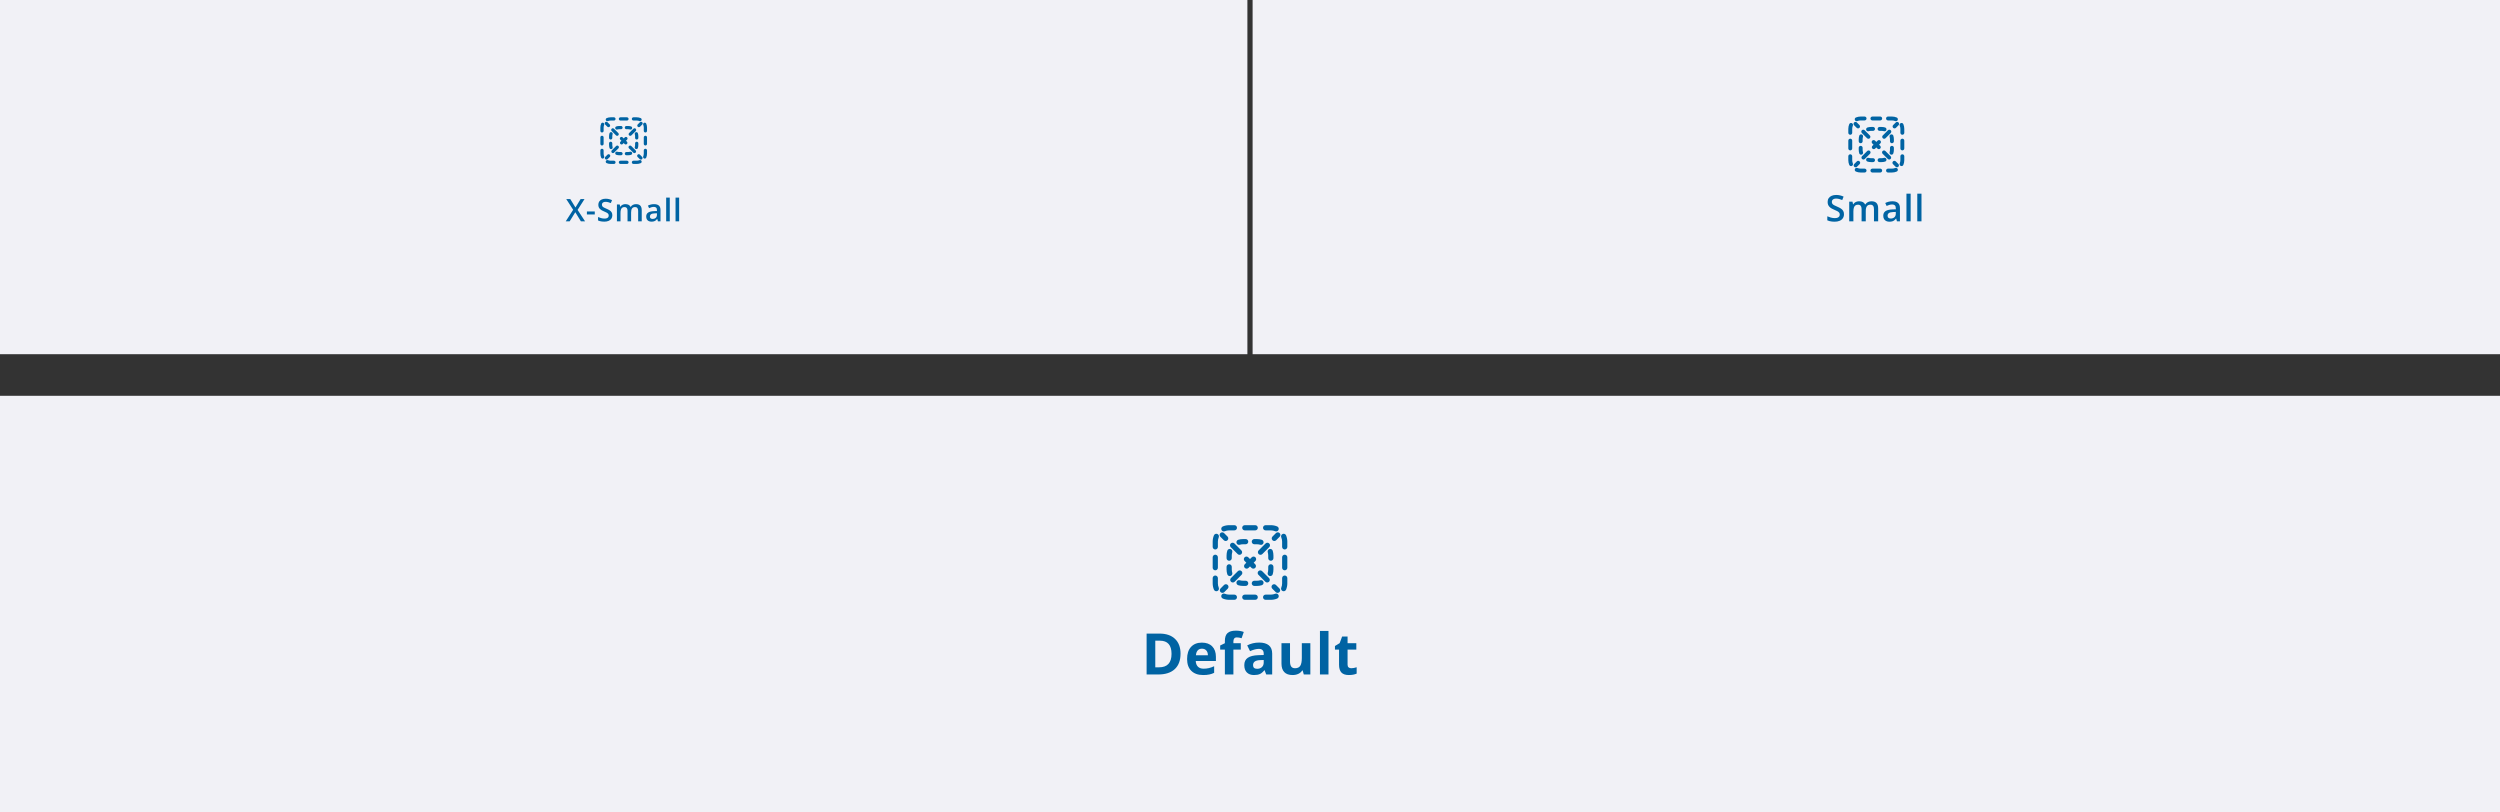 <svg width="960" height="312" viewBox="0 0 960 312" fill="none" xmlns="http://www.w3.org/2000/svg"><rect x="0" y="0" width="960" height="312" fill="#333333" stroke="none"/><g clip-path="url(#clip0_259_59990)"><g clip-path="url(#clip1_259_59990)"><rect width="479" height="136" fill="#F1F1F6"/><path d="M234.5 46.292C234.132 46.292 233.782 46.365 233.464 46.497C233.145 46.629 232.779 46.478 232.647 46.159C232.515 45.84 232.666 45.474 232.985 45.342C233.453 45.148 233.965 45.042 234.5 45.042H235.75C236.096 45.042 236.375 45.321 236.375 45.667C236.375 46.012 236.096 46.292 235.75 46.292H234.5Z" fill="#0063A3"/><path d="M237.625 45.667C237.625 45.321 237.905 45.042 238.25 45.042H240.75C241.096 45.042 241.375 45.321 241.375 45.667C241.375 46.012 241.096 46.292 240.75 46.292H238.25C237.905 46.292 237.625 46.012 237.625 45.667Z" fill="#0063A3"/><path d="M242.625 45.667C242.625 45.321 242.905 45.042 243.25 45.042H244.5C245.036 45.042 245.548 45.148 246.016 45.342C246.335 45.474 246.486 45.84 246.354 46.159C246.221 46.478 245.856 46.629 245.537 46.497C245.218 46.365 244.869 46.292 244.5 46.292H243.25C242.905 46.292 242.625 46.012 242.625 45.667Z" fill="#0063A3"/><path d="M231.659 47.147C231.978 47.279 232.129 47.645 231.997 47.963C231.865 48.282 231.792 48.632 231.792 49V50.25C231.792 50.595 231.512 50.875 231.167 50.875C230.822 50.875 230.542 50.595 230.542 50.25V49C230.542 48.464 230.649 47.952 230.843 47.485C230.975 47.166 231.34 47.014 231.659 47.147Z" fill="#0063A3"/><path d="M247.341 47.147C247.66 47.014 248.026 47.166 248.158 47.485C248.352 47.952 248.459 48.464 248.459 49V50.25C248.459 50.595 248.179 50.875 247.834 50.875C247.488 50.875 247.209 50.595 247.209 50.25V49C247.209 48.632 247.135 48.282 247.003 47.963C246.871 47.645 247.022 47.279 247.341 47.147Z" fill="#0063A3"/><path d="M231.167 52.125C231.512 52.125 231.792 52.405 231.792 52.75V55.25C231.792 55.595 231.512 55.875 231.167 55.875C230.822 55.875 230.542 55.595 230.542 55.25V52.75C230.542 52.405 230.822 52.125 231.167 52.125Z" fill="#0063A3"/><path d="M247.834 52.125C248.179 52.125 248.459 52.405 248.459 52.75V55.25C248.459 55.595 248.179 55.875 247.834 55.875C247.488 55.875 247.209 55.595 247.209 55.25V52.75C247.209 52.405 247.488 52.125 247.834 52.125Z" fill="#0063A3"/><path d="M231.167 57.125C231.512 57.125 231.792 57.405 231.792 57.75V59C231.792 59.368 231.865 59.718 231.997 60.036C232.129 60.355 231.978 60.721 231.659 60.853C231.34 60.986 230.975 60.834 230.843 60.515C230.649 60.048 230.542 59.535 230.542 59V57.75C230.542 57.405 230.822 57.125 231.167 57.125Z" fill="#0063A3"/><path d="M247.834 57.125C248.179 57.125 248.459 57.405 248.459 57.75V59C248.459 59.535 248.352 60.048 248.158 60.515C248.026 60.834 247.66 60.986 247.341 60.853C247.022 60.721 246.871 60.355 247.003 60.036C247.135 59.718 247.209 59.368 247.209 59V57.75C247.209 57.405 247.488 57.125 247.834 57.125Z" fill="#0063A3"/><path d="M232.647 61.841C232.779 61.522 233.145 61.371 233.464 61.503C233.782 61.635 234.132 61.708 234.5 61.708H235.75C236.096 61.708 236.375 61.988 236.375 62.333C236.375 62.678 236.096 62.958 235.75 62.958H234.5C233.965 62.958 233.453 62.852 232.985 62.658C232.666 62.526 232.515 62.16 232.647 61.841Z" fill="#0063A3"/><path d="M246.354 61.841C246.486 62.16 246.335 62.526 246.016 62.658C245.548 62.852 245.036 62.958 244.5 62.958H243.25C242.905 62.958 242.625 62.678 242.625 62.333C242.625 61.988 242.905 61.708 243.25 61.708H244.5C244.869 61.708 245.218 61.635 245.537 61.503C245.856 61.371 246.221 61.522 246.354 61.841Z" fill="#0063A3"/><path d="M237.625 62.333C237.625 61.988 237.905 61.708 238.25 61.708H240.75C241.096 61.708 241.375 61.988 241.375 62.333C241.375 62.678 241.096 62.958 240.75 62.958H238.25C237.905 62.958 237.625 62.678 237.625 62.333Z" fill="#0063A3"/><path d="M246.609 47.826C246.853 47.582 246.853 47.186 246.609 46.942C246.365 46.698 245.969 46.698 245.725 46.942L244.895 47.772C244.651 48.016 244.651 48.412 244.895 48.656C245.139 48.9 245.535 48.9 245.779 48.656L246.609 47.826Z" fill="#0063A3"/><path d="M244.118 50.316C244.362 50.072 244.362 49.676 244.118 49.432C243.874 49.188 243.479 49.188 243.235 49.432L241.574 51.093C241.33 51.337 241.33 51.733 241.574 51.977C241.818 52.221 242.214 52.221 242.458 51.977L244.118 50.316Z" fill="#0063A3"/><path d="M240.798 53.637C241.042 53.393 241.042 52.997 240.798 52.753C240.554 52.509 240.158 52.509 239.914 52.753L239.5 53.167L239.087 52.753C238.843 52.509 238.447 52.509 238.203 52.753C237.959 52.997 237.959 53.393 238.203 53.637L238.616 54.05L238.253 54.413C238.009 54.657 238.009 55.053 238.253 55.297C238.498 55.541 238.893 55.541 239.137 55.297L239.5 54.934L239.863 55.297C240.107 55.541 240.503 55.541 240.747 55.297C240.991 55.053 240.991 54.657 240.747 54.413L240.384 54.05L240.798 53.637Z" fill="#0063A3"/><path d="M237.477 56.958C237.721 56.714 237.721 56.318 237.477 56.074C237.233 55.83 236.837 55.83 236.593 56.074L234.933 57.734C234.689 57.978 234.689 58.374 234.933 58.618C235.177 58.862 235.573 58.862 235.817 58.618L237.477 56.958Z" fill="#0063A3"/><path d="M234.156 60.278C234.4 60.034 234.4 59.639 234.156 59.395C233.912 59.15 233.517 59.15 233.272 59.395L232.442 60.225C232.198 60.469 232.198 60.864 232.442 61.109C232.686 61.353 233.082 61.353 233.326 61.109L234.156 60.278Z" fill="#0063A3"/><path d="M245.675 61.109C245.919 61.353 246.314 61.353 246.558 61.109C246.802 60.864 246.802 60.469 246.558 60.225L245.728 59.395C245.484 59.15 245.088 59.15 244.844 59.395C244.6 59.639 244.6 60.034 244.844 60.278L245.675 61.109Z" fill="#0063A3"/><path d="M243.184 58.618C243.428 58.862 243.824 58.862 244.068 58.618C244.312 58.374 244.312 57.978 244.068 57.734L242.408 56.074C242.163 55.83 241.768 55.83 241.524 56.074C241.28 56.318 241.28 56.714 241.524 56.958L243.184 58.618Z" fill="#0063A3"/><path d="M236.543 51.977C236.787 52.221 237.182 52.221 237.426 51.977C237.671 51.733 237.671 51.337 237.426 51.093L235.766 49.432C235.522 49.188 235.126 49.188 234.882 49.432C234.638 49.676 234.638 50.072 234.882 50.316L236.543 51.977Z" fill="#0063A3"/><path d="M233.222 48.656C233.466 48.9 233.862 48.9 234.106 48.656C234.35 48.412 234.35 48.016 234.106 47.772L233.276 46.942C233.032 46.698 232.636 46.698 232.392 46.942C232.148 47.186 232.148 47.582 232.392 47.826L233.222 48.656Z" fill="#0063A3"/><path d="M237.047 49.741C237.295 49.666 237.559 49.625 237.834 49.625H238.459C238.804 49.625 239.084 49.345 239.084 49C239.084 48.655 238.804 48.375 238.459 48.375H237.834C237.435 48.375 237.049 48.434 236.684 48.544C236.354 48.645 236.167 48.993 236.268 49.324C236.368 49.654 236.717 49.841 237.047 49.741Z" fill="#0063A3"/><path d="M240.542 48.375C240.197 48.375 239.917 48.655 239.917 49C239.917 49.345 240.197 49.625 240.542 49.625H241.167C241.442 49.625 241.706 49.666 241.954 49.741C242.284 49.841 242.633 49.654 242.733 49.324C242.833 48.993 242.647 48.645 242.316 48.544C241.952 48.434 241.566 48.375 241.167 48.375H240.542Z" fill="#0063A3"/><path d="M235.241 51.547C235.341 51.216 235.155 50.867 234.824 50.767C234.494 50.667 234.145 50.854 234.045 51.184C233.934 51.549 233.875 51.935 233.875 52.333V52.958C233.875 53.303 234.155 53.583 234.5 53.583C234.846 53.583 235.125 53.303 235.125 52.958V52.333C235.125 52.059 235.166 51.795 235.241 51.547Z" fill="#0063A3"/><path d="M244.956 51.184C244.856 50.854 244.507 50.667 244.176 50.767C243.846 50.867 243.659 51.216 243.759 51.547C243.835 51.795 243.875 52.059 243.875 52.333V52.958C243.875 53.303 244.155 53.583 244.5 53.583C244.846 53.583 245.125 53.303 245.125 52.958V52.333C245.125 51.935 245.066 51.549 244.956 51.184Z" fill="#0063A3"/><path d="M235.125 55.042C235.125 54.696 234.846 54.417 234.5 54.417C234.155 54.417 233.875 54.696 233.875 55.042V55.667C233.875 56.065 233.934 56.451 234.045 56.816C234.145 57.146 234.494 57.333 234.824 57.233C235.155 57.133 235.341 56.784 235.241 56.453C235.166 56.205 235.125 55.941 235.125 55.667V55.042Z" fill="#0063A3"/><path d="M245.125 55.042C245.125 54.696 244.846 54.417 244.5 54.417C244.155 54.417 243.875 54.696 243.875 55.042V55.667C243.875 55.941 243.835 56.205 243.759 56.453C243.659 56.784 243.846 57.133 244.176 57.233C244.507 57.333 244.856 57.146 244.956 56.816C245.066 56.451 245.125 56.065 245.125 55.667V55.042Z" fill="#0063A3"/><path d="M237.047 58.259C236.717 58.159 236.368 58.346 236.268 58.676C236.167 59.006 236.354 59.355 236.684 59.455C237.049 59.566 237.435 59.625 237.834 59.625H238.459C238.804 59.625 239.084 59.345 239.084 59C239.084 58.655 238.804 58.375 238.459 58.375H237.834C237.559 58.375 237.295 58.334 237.047 58.259Z" fill="#0063A3"/><path d="M242.316 59.455C242.647 59.355 242.833 59.006 242.733 58.676C242.633 58.346 242.284 58.159 241.954 58.259C241.706 58.334 241.442 58.375 241.167 58.375H240.542C240.197 58.375 239.917 58.655 239.917 59C239.917 59.345 240.197 59.625 240.542 59.625H241.167C241.566 59.625 241.952 59.566 242.316 59.455Z" fill="#0063A3"/><path d="M224.67 85H223.07L220.914 81.49L218.746 85H217.24L220.088 80.559L217.434 76.434H218.986L220.979 79.68L222.959 76.434H224.465L221.799 80.6L224.67 85ZM225.371 82.363V81.197H228.395V82.363H225.371ZM235.137 82.668C235.137 83.176 235.012 83.613 234.762 83.981C234.516 84.348 234.16 84.629 233.695 84.824C233.234 85.019 232.684 85.117 232.043 85.117C231.73 85.117 231.432 85.1 231.146 85.064C230.861 85.029 230.592 84.978 230.338 84.912C230.088 84.842 229.859 84.758 229.652 84.66V83.336C230 83.488 230.389 83.627 230.818 83.752C231.248 83.873 231.686 83.934 232.131 83.934C232.494 83.934 232.795 83.887 233.033 83.793C233.275 83.695 233.455 83.559 233.572 83.383C233.689 83.203 233.748 82.994 233.748 82.756C233.748 82.502 233.68 82.287 233.543 82.111C233.406 81.936 233.199 81.775 232.922 81.631C232.648 81.482 232.305 81.324 231.891 81.156C231.609 81.043 231.34 80.914 231.082 80.769C230.828 80.625 230.602 80.455 230.402 80.26C230.203 80.064 230.045 79.834 229.928 79.568C229.814 79.299 229.758 78.982 229.758 78.619C229.758 78.135 229.873 77.721 230.104 77.377C230.338 77.033 230.666 76.769 231.088 76.586C231.514 76.402 232.01 76.311 232.576 76.311C233.025 76.311 233.447 76.357 233.842 76.451C234.24 76.545 234.631 76.678 235.014 76.85L234.568 77.981C234.217 77.836 233.875 77.721 233.543 77.635C233.215 77.549 232.879 77.506 232.535 77.506C232.238 77.506 231.986 77.551 231.779 77.641C231.572 77.731 231.414 77.857 231.305 78.022C231.199 78.182 231.146 78.373 231.146 78.596C231.146 78.846 231.207 79.057 231.328 79.228C231.453 79.397 231.645 79.551 231.902 79.691C232.164 79.832 232.5 79.988 232.91 80.16C233.383 80.356 233.783 80.561 234.111 80.775C234.443 80.99 234.697 81.248 234.873 81.549C235.049 81.846 235.137 82.219 235.137 82.668ZM244.229 78.391C244.955 78.391 245.502 78.578 245.869 78.953C246.24 79.328 246.426 79.93 246.426 80.758V85H245.049V81.004C245.049 80.512 244.953 80.141 244.762 79.891C244.57 79.641 244.279 79.516 243.889 79.516C243.342 79.516 242.947 79.691 242.705 80.043C242.467 80.391 242.348 80.897 242.348 81.561V85H240.971V81.004C240.971 80.676 240.928 80.402 240.842 80.184C240.76 79.961 240.633 79.795 240.461 79.686C240.289 79.572 240.072 79.516 239.811 79.516C239.432 79.516 239.129 79.602 238.902 79.773C238.68 79.945 238.52 80.199 238.422 80.535C238.324 80.867 238.275 81.275 238.275 81.76V85H236.898V78.514H237.971L238.164 79.387H238.24C238.373 79.16 238.537 78.975 238.732 78.83C238.932 78.682 239.152 78.572 239.395 78.502C239.637 78.428 239.889 78.391 240.15 78.391C240.635 78.391 241.043 78.477 241.375 78.648C241.707 78.816 241.955 79.074 242.119 79.422H242.225C242.428 79.07 242.711 78.811 243.074 78.643C243.438 78.475 243.822 78.391 244.229 78.391ZM251.141 78.391C251.961 78.391 252.58 78.572 252.998 78.936C253.42 79.299 253.631 79.865 253.631 80.635V85H252.652L252.389 84.08H252.342C252.158 84.314 251.969 84.508 251.773 84.66C251.578 84.812 251.352 84.926 251.094 85C250.84 85.078 250.529 85.117 250.162 85.117C249.775 85.117 249.43 85.047 249.125 84.906C248.82 84.762 248.58 84.543 248.404 84.25C248.229 83.957 248.141 83.586 248.141 83.137C248.141 82.469 248.389 81.967 248.885 81.631C249.385 81.295 250.139 81.109 251.146 81.074L252.271 81.033V80.693C252.271 80.244 252.166 79.924 251.955 79.732C251.748 79.541 251.455 79.445 251.076 79.445C250.752 79.445 250.438 79.492 250.133 79.586C249.828 79.68 249.531 79.795 249.242 79.932L248.797 78.959C249.113 78.791 249.473 78.654 249.875 78.549C250.281 78.443 250.703 78.391 251.141 78.391ZM252.266 81.9L251.428 81.93C250.74 81.953 250.258 82.07 249.98 82.281C249.703 82.492 249.564 82.781 249.564 83.148C249.564 83.469 249.66 83.703 249.852 83.852C250.043 83.996 250.295 84.068 250.607 84.068C251.084 84.068 251.479 83.934 251.791 83.664C252.107 83.391 252.266 82.99 252.266 82.463V81.9ZM257.191 85H255.809V75.883H257.191V85ZM260.793 85H259.41V75.883H260.793V85Z" fill="#0063A3"/><rect width="479" height="136" transform="translate(481)" fill="#F1F1F6"/><path d="M714.5 46.25C714.058 46.25 713.638 46.338 713.256 46.496C712.874 46.655 712.435 46.473 712.276 46.091C712.117 45.708 712.299 45.269 712.682 45.111C713.243 44.878 713.857 44.75 714.5 44.75H716C716.414 44.75 716.75 45.086 716.75 45.5C716.75 45.914 716.414 46.25 716 46.25H714.5Z" fill="#0063A3"/><path d="M718.25 45.5C718.25 45.086 718.586 44.75 719 44.75H722C722.414 44.75 722.75 45.086 722.75 45.5C722.75 45.914 722.414 46.25 722 46.25H719C718.586 46.25 718.25 45.914 718.25 45.5Z" fill="#0063A3"/><path d="M724.25 45.5C724.25 45.086 724.586 44.75 725 44.75H726.5C727.143 44.75 727.757 44.878 728.318 45.111C728.701 45.269 728.883 45.708 728.724 46.091C728.565 46.473 728.126 46.655 727.744 46.496C727.362 46.338 726.942 46.25 726.5 46.25H725C724.586 46.25 724.25 45.914 724.25 45.5Z" fill="#0063A3"/><path d="M711.091 47.276C711.473 47.435 711.655 47.873 711.496 48.256C711.338 48.638 711.25 49.058 711.25 49.5V51C711.25 51.414 710.914 51.75 710.5 51.75C710.086 51.75 709.75 51.414 709.75 51V49.5C709.75 48.857 709.878 48.243 710.111 47.682C710.269 47.299 710.708 47.117 711.091 47.276Z" fill="#0063A3"/><path d="M729.909 47.276C730.292 47.117 730.731 47.299 730.889 47.682C731.122 48.243 731.25 48.857 731.25 49.5V51C731.25 51.414 730.914 51.75 730.5 51.75C730.086 51.75 729.75 51.414 729.75 51V49.5C729.75 49.058 729.662 48.638 729.504 48.256C729.345 47.873 729.527 47.435 729.909 47.276Z" fill="#0063A3"/><path d="M710.5 53.25C710.914 53.25 711.25 53.586 711.25 54V57C711.25 57.414 710.914 57.75 710.5 57.75C710.086 57.75 709.75 57.414 709.75 57V54C709.75 53.586 710.086 53.25 710.5 53.25Z" fill="#0063A3"/><path d="M730.5 53.25C730.914 53.25 731.25 53.586 731.25 54V57C731.25 57.414 730.914 57.75 730.5 57.75C730.086 57.75 729.75 57.414 729.75 57V54C729.75 53.586 730.086 53.25 730.5 53.25Z" fill="#0063A3"/><path d="M710.5 59.25C710.914 59.25 711.25 59.586 711.25 60V61.5C711.25 61.942 711.338 62.362 711.496 62.744C711.655 63.127 711.473 63.565 711.091 63.724C710.708 63.883 710.269 63.701 710.111 63.318C709.878 62.757 709.75 62.143 709.75 61.5V60C709.75 59.586 710.086 59.25 710.5 59.25Z" fill="#0063A3"/><path d="M730.5 59.25C730.914 59.25 731.25 59.586 731.25 60V61.5C731.25 62.143 731.122 62.757 730.889 63.318C730.731 63.701 730.292 63.883 729.909 63.724C729.527 63.565 729.345 63.127 729.504 62.744C729.662 62.362 729.75 61.942 729.75 61.5V60C729.75 59.586 730.086 59.25 730.5 59.25Z" fill="#0063A3"/><path d="M712.276 64.909C712.435 64.527 712.874 64.345 713.256 64.504C713.638 64.662 714.058 64.75 714.5 64.75H716C716.414 64.75 716.75 65.086 716.75 65.5C716.75 65.914 716.414 66.25 716 66.25H714.5C713.857 66.25 713.243 66.122 712.682 65.889C712.299 65.731 712.117 65.292 712.276 64.909Z" fill="#0063A3"/><path d="M728.724 64.909C728.883 65.292 728.701 65.731 728.318 65.889C727.757 66.122 727.143 66.25 726.5 66.25H725C724.586 66.25 724.25 65.914 724.25 65.5C724.25 65.086 724.586 64.75 725 64.75H726.5C726.942 64.75 727.362 64.662 727.744 64.504C728.126 64.345 728.565 64.527 728.724 64.909Z" fill="#0063A3"/><path d="M718.25 65.5C718.25 65.086 718.586 64.75 719 64.75H722C722.414 64.75 722.75 65.086 722.75 65.5C722.75 65.914 722.414 66.25 722 66.25H719C718.586 66.25 718.25 65.914 718.25 65.5Z" fill="#0063A3"/><path d="M729.03 48.091C729.323 47.798 729.323 47.323 729.03 47.03C728.737 46.737 728.263 46.737 727.97 47.03L726.973 48.026C726.681 48.319 726.681 48.794 726.973 49.087C727.266 49.38 727.741 49.38 728.034 49.087L729.03 48.091Z" fill="#0063A3"/><path d="M726.042 51.08C726.335 50.787 726.335 50.312 726.042 50.019C725.749 49.726 725.274 49.726 724.981 50.019L722.989 52.011C722.696 52.304 722.696 52.779 722.989 53.072C723.282 53.365 723.756 53.365 724.049 53.072L726.042 51.08Z" fill="#0063A3"/><path d="M722.057 55.065C722.35 54.772 722.35 54.297 722.057 54.004C721.764 53.711 721.289 53.711 720.996 54.004L720.5 54.5L720.004 54.004C719.711 53.711 719.236 53.711 718.943 54.004C718.65 54.297 718.65 54.772 718.943 55.065L719.439 55.561L719.004 55.996C718.711 56.289 718.711 56.764 719.004 57.057C719.297 57.35 719.772 57.35 720.064 57.057L720.5 56.621L720.936 57.057C721.228 57.35 721.703 57.35 721.996 57.057C722.289 56.764 722.289 56.289 721.996 55.996L721.561 55.561L722.057 55.065Z" fill="#0063A3"/><path d="M718.072 59.049C718.365 58.756 718.365 58.282 718.072 57.989C717.779 57.696 717.304 57.696 717.011 57.989L715.019 59.981C714.726 60.274 714.726 60.749 715.019 61.042C715.312 61.335 715.787 61.335 716.08 61.042L718.072 59.049Z" fill="#0063A3"/><path d="M714.087 63.034C714.38 62.741 714.38 62.266 714.087 61.974C713.794 61.681 713.319 61.681 713.027 61.974L712.03 62.97C711.737 63.263 711.737 63.737 712.03 64.03C712.323 64.323 712.798 64.323 713.091 64.03L714.087 63.034Z" fill="#0063A3"/><path d="M727.909 64.03C728.202 64.323 728.677 64.323 728.97 64.03C729.263 63.737 729.263 63.263 728.97 62.97L727.973 61.974C727.681 61.681 727.206 61.681 726.913 61.974C726.62 62.266 726.62 62.741 726.913 63.034L727.909 64.03Z" fill="#0063A3"/><path d="M724.92 61.042C725.213 61.335 725.688 61.335 725.981 61.042C726.274 60.749 726.274 60.274 725.981 59.981L723.989 57.989C723.696 57.696 723.221 57.696 722.928 57.989C722.635 58.282 722.635 58.756 722.928 59.049L724.92 61.042Z" fill="#0063A3"/><path d="M716.951 53.072C717.244 53.365 717.718 53.365 718.011 53.072C718.304 52.779 718.304 52.304 718.011 52.011L716.019 50.019C715.726 49.726 715.251 49.726 714.958 50.019C714.665 50.312 714.665 50.787 714.958 51.08L716.951 53.072Z" fill="#0063A3"/><path d="M712.966 49.087C713.259 49.38 713.734 49.38 714.027 49.087C714.319 48.794 714.319 48.319 714.027 48.026L713.03 47.03C712.737 46.737 712.263 46.737 711.97 47.03C711.677 47.323 711.677 47.798 711.97 48.091L712.966 49.087Z" fill="#0063A3"/><path d="M717.556 50.389C717.854 50.299 718.171 50.25 718.5 50.25H719.25C719.664 50.25 720 49.914 720 49.5C720 49.086 719.664 48.75 719.25 48.75H718.5C718.022 48.75 717.558 48.821 717.121 48.953C716.725 49.074 716.501 49.492 716.621 49.889C716.741 50.285 717.16 50.509 717.556 50.389Z" fill="#0063A3"/><path d="M721.75 48.75C721.336 48.75 721 49.086 721 49.5C721 49.914 721.336 50.25 721.75 50.25H722.5C722.829 50.25 723.146 50.299 723.444 50.389C723.84 50.509 724.259 50.285 724.379 49.889C724.499 49.492 724.275 49.074 723.879 48.953C723.442 48.821 722.978 48.75 722.5 48.75H721.75Z" fill="#0063A3"/><path d="M715.389 52.556C715.509 52.16 715.285 51.741 714.889 51.621C714.492 51.501 714.074 51.725 713.953 52.121C713.821 52.558 713.75 53.022 713.75 53.5V54.25C713.75 54.664 714.086 55 714.5 55C714.914 55 715.25 54.664 715.25 54.25V53.5C715.25 53.17 715.299 52.854 715.389 52.556Z" fill="#0063A3"/><path d="M727.047 52.121C726.926 51.725 726.508 51.501 726.111 51.621C725.715 51.741 725.491 52.16 725.611 52.556C725.701 52.854 725.75 53.17 725.75 53.5V54.25C725.75 54.664 726.086 55 726.5 55C726.914 55 727.25 54.664 727.25 54.25V53.5C727.25 53.022 727.179 52.558 727.047 52.121Z" fill="#0063A3"/><path d="M715.25 56.75C715.25 56.336 714.914 56 714.5 56C714.086 56 713.75 56.336 713.75 56.75V57.5C713.75 57.978 713.821 58.442 713.953 58.879C714.074 59.275 714.492 59.499 714.889 59.379C715.285 59.259 715.509 58.84 715.389 58.444C715.299 58.146 715.25 57.83 715.25 57.5V56.75Z" fill="#0063A3"/><path d="M727.25 56.75C727.25 56.336 726.914 56 726.5 56C726.086 56 725.75 56.336 725.75 56.75V57.5C725.75 57.83 725.701 58.146 725.611 58.444C725.491 58.84 725.715 59.259 726.111 59.379C726.508 59.499 726.926 59.275 727.047 58.879C727.179 58.442 727.25 57.978 727.25 57.5V56.75Z" fill="#0063A3"/><path d="M717.556 60.611C717.16 60.491 716.741 60.715 716.621 61.111C716.501 61.508 716.725 61.926 717.121 62.047C717.558 62.179 718.022 62.25 718.5 62.25H719.25C719.664 62.25 720 61.914 720 61.5C720 61.086 719.664 60.75 719.25 60.75H718.5C718.171 60.75 717.854 60.701 717.556 60.611Z" fill="#0063A3"/><path d="M723.879 62.047C724.275 61.926 724.499 61.508 724.379 61.111C724.259 60.715 723.84 60.491 723.444 60.611C723.146 60.701 722.829 60.75 722.5 60.75H721.75C721.336 60.75 721 61.086 721 61.5C721 61.914 721.336 62.25 721.75 62.25H722.5C722.978 62.25 723.442 62.179 723.879 62.047Z" fill="#0063A3"/><path d="M708.084 82.279C708.084 82.872 707.938 83.382 707.646 83.811C707.359 84.239 706.945 84.567 706.402 84.795C705.865 85.023 705.222 85.137 704.475 85.137C704.11 85.137 703.761 85.116 703.429 85.075C703.096 85.034 702.782 84.975 702.485 84.897C702.194 84.815 701.927 84.717 701.686 84.603V83.059C702.091 83.236 702.545 83.398 703.046 83.544C703.547 83.685 704.058 83.756 704.577 83.756C705.001 83.756 705.352 83.701 705.63 83.592C705.912 83.478 706.122 83.318 706.259 83.113C706.396 82.904 706.464 82.66 706.464 82.382C706.464 82.086 706.384 81.835 706.225 81.63C706.065 81.425 705.824 81.238 705.5 81.069C705.181 80.896 704.78 80.712 704.297 80.516C703.969 80.383 703.654 80.233 703.354 80.064C703.057 79.896 702.793 79.698 702.561 79.47C702.328 79.242 702.144 78.973 702.007 78.663C701.875 78.349 701.809 77.98 701.809 77.556C701.809 76.991 701.943 76.507 702.212 76.106C702.485 75.705 702.868 75.398 703.36 75.184C703.857 74.969 704.436 74.862 705.097 74.862C705.621 74.862 706.113 74.917 706.573 75.026C707.038 75.136 707.494 75.291 707.94 75.491L707.421 76.811C707.011 76.642 706.612 76.507 706.225 76.407C705.842 76.307 705.45 76.257 705.049 76.257C704.702 76.257 704.409 76.309 704.167 76.414C703.925 76.519 703.741 76.667 703.613 76.858C703.49 77.045 703.429 77.269 703.429 77.528C703.429 77.82 703.499 78.066 703.641 78.267C703.786 78.463 704.01 78.643 704.311 78.807C704.616 78.971 705.008 79.153 705.486 79.353C706.038 79.581 706.505 79.821 706.888 80.071C707.275 80.322 707.571 80.623 707.776 80.974C707.981 81.32 708.084 81.755 708.084 82.279ZM718.649 77.289C719.497 77.289 720.135 77.508 720.563 77.945C720.996 78.383 721.213 79.085 721.213 80.051V85H719.606V80.338C719.606 79.764 719.495 79.331 719.271 79.039C719.048 78.747 718.709 78.602 718.253 78.602C717.615 78.602 717.155 78.807 716.872 79.217C716.594 79.622 716.455 80.213 716.455 80.987V85H714.849V80.338C714.849 79.955 714.799 79.636 714.698 79.381C714.603 79.121 714.454 78.927 714.254 78.8C714.053 78.668 713.8 78.602 713.495 78.602C713.053 78.602 712.7 78.702 712.436 78.902C712.176 79.103 711.989 79.399 711.875 79.791C711.761 80.178 711.704 80.655 711.704 81.22V85H710.098V77.433H711.349L711.574 78.451H711.663C711.818 78.187 712.009 77.97 712.237 77.802C712.47 77.629 712.727 77.501 713.01 77.419C713.292 77.332 713.586 77.289 713.892 77.289C714.457 77.289 714.933 77.389 715.32 77.59C715.708 77.786 715.997 78.087 716.188 78.492H716.312C716.549 78.082 716.879 77.779 717.303 77.583C717.727 77.387 718.175 77.289 718.649 77.289ZM726.672 77.289C727.629 77.289 728.351 77.501 728.839 77.925C729.331 78.349 729.577 79.009 729.577 79.907V85H728.436L728.128 83.927H728.073C727.859 84.2 727.638 84.426 727.41 84.603C727.182 84.781 726.918 84.913 726.617 85C726.321 85.091 725.959 85.137 725.53 85.137C725.079 85.137 724.676 85.055 724.32 84.891C723.965 84.722 723.685 84.467 723.479 84.125C723.274 83.783 723.172 83.35 723.172 82.826C723.172 82.047 723.461 81.461 724.04 81.069C724.623 80.677 725.503 80.461 726.679 80.42L727.991 80.372V79.976C727.991 79.451 727.868 79.078 727.622 78.855C727.381 78.631 727.039 78.519 726.597 78.519C726.218 78.519 725.852 78.574 725.496 78.684C725.141 78.793 724.794 78.927 724.457 79.087L723.938 77.952C724.307 77.756 724.726 77.597 725.195 77.474C725.669 77.351 726.161 77.289 726.672 77.289ZM727.984 81.384L727.007 81.418C726.205 81.445 725.642 81.582 725.318 81.828C724.995 82.074 724.833 82.412 724.833 82.84C724.833 83.213 724.945 83.487 725.168 83.66C725.391 83.829 725.685 83.913 726.05 83.913C726.606 83.913 727.066 83.756 727.431 83.441C727.8 83.122 727.984 82.655 727.984 82.04V81.384ZM733.689 85H732.076V74.363H733.689V85ZM737.85 85H736.236V74.363H737.85V85Z" fill="#0063A3"/></g><g clip-path="url(#clip2_259_59990)"><rect width="960" height="160" transform="translate(0 152)" fill="#F1F1F6"/><path d="M472 203.667C471.411 203.667 470.851 203.784 470.342 203.995C469.832 204.207 469.247 203.965 469.035 203.454C468.824 202.944 469.066 202.359 469.576 202.148C470.324 201.837 471.143 201.667 472 201.667H474C474.553 201.667 475 202.114 475 202.667C475 203.219 474.553 203.667 474 203.667H472Z" fill="#0063A3"/><path d="M477 202.667C477 202.114 477.448 201.667 478 201.667H482C482.553 201.667 483 202.114 483 202.667C483 203.219 482.553 203.667 482 203.667H478C477.448 203.667 477 203.219 477 202.667Z" fill="#0063A3"/><path d="M485 202.667C485 202.114 485.448 201.667 486 201.667H488C488.857 201.667 489.677 201.837 490.425 202.148C490.935 202.359 491.177 202.944 490.966 203.454C490.754 203.965 490.169 204.207 489.659 203.995C489.149 203.784 488.59 203.667 488 203.667H486C485.448 203.667 485 203.219 485 202.667Z" fill="#0063A3"/><path d="M467.455 205.035C467.965 205.246 468.207 205.831 467.995 206.341C467.784 206.851 467.667 207.411 467.667 208V210C467.667 210.552 467.219 211 466.667 211C466.115 211 465.667 210.552 465.667 210V208C465.667 207.143 465.838 206.324 466.148 205.575C466.36 205.065 466.945 204.823 467.455 205.035Z" fill="#0063A3"/><path d="M492.546 205.035C493.056 204.823 493.641 205.065 493.853 205.575C494.163 206.324 494.334 207.143 494.334 208V210C494.334 210.552 493.886 211 493.334 211C492.781 211 492.334 210.552 492.334 210V208C492.334 207.411 492.217 206.851 492.005 206.341C491.794 205.831 492.036 205.246 492.546 205.035Z" fill="#0063A3"/><path d="M466.667 213C467.219 213 467.667 213.448 467.667 214V218C467.667 218.552 467.219 219 466.667 219C466.115 219 465.667 218.552 465.667 218V214C465.667 213.448 466.115 213 466.667 213Z" fill="#0063A3"/><path d="M493.334 213C493.886 213 494.334 213.448 494.334 214V218C494.334 218.552 493.886 219 493.334 219C492.781 219 492.334 218.552 492.334 218V214C492.334 213.448 492.781 213 493.334 213Z" fill="#0063A3"/><path d="M466.667 221C467.219 221 467.667 221.448 467.667 222V224C467.667 224.589 467.784 225.149 467.995 225.658C468.207 226.169 467.965 226.754 467.455 226.965C466.945 227.177 466.36 226.935 466.148 226.425C465.838 225.676 465.667 224.857 465.667 224V222C465.667 221.448 466.115 221 466.667 221Z" fill="#0063A3"/><path d="M493.334 221C493.886 221 494.334 221.448 494.334 222V224C494.334 224.857 494.163 225.676 493.853 226.425C493.641 226.935 493.056 227.177 492.546 226.965C492.036 226.754 491.794 226.169 492.005 225.658C492.217 225.149 492.334 224.589 492.334 224V222C492.334 221.448 492.781 221 493.334 221Z" fill="#0063A3"/><path d="M469.035 228.546C469.247 228.035 469.832 227.793 470.342 228.005C470.851 228.216 471.411 228.333 472 228.333H474C474.553 228.333 475 228.781 475 229.333C475 229.886 474.553 230.333 474 230.333H472C471.143 230.333 470.324 230.163 469.576 229.852C469.066 229.641 468.824 229.056 469.035 228.546Z" fill="#0063A3"/><path d="M490.966 228.546C491.177 229.056 490.935 229.641 490.425 229.852C489.677 230.163 488.857 230.333 488 230.333H486C485.448 230.333 485 229.886 485 229.333C485 228.781 485.448 228.333 486 228.333H488C488.59 228.333 489.149 228.216 489.659 228.005C490.169 227.793 490.754 228.035 490.966 228.546Z" fill="#0063A3"/><path d="M477 229.333C477 228.781 477.448 228.333 478 228.333H482C482.553 228.333 483 228.781 483 229.333C483 229.886 482.553 230.333 482 230.333H478C477.448 230.333 477 229.886 477 229.333Z" fill="#0063A3"/><path d="M491.374 206.121C491.765 205.731 491.765 205.098 491.374 204.707C490.984 204.317 490.35 204.317 489.96 204.707L488.632 206.035C488.241 206.426 488.241 207.059 488.632 207.45C489.022 207.84 489.655 207.84 490.046 207.45L491.374 206.121Z" fill="#0063A3"/><path d="M487.389 210.106C487.78 209.716 487.78 209.082 487.389 208.692C486.999 208.301 486.366 208.301 485.975 208.692L483.318 211.348C482.928 211.739 482.928 212.372 483.318 212.763C483.709 213.153 484.342 213.153 484.733 212.763L487.389 210.106Z" fill="#0063A3"/><path d="M482.076 215.419C482.467 215.029 482.467 214.396 482.076 214.005C481.686 213.614 481.052 213.614 480.662 214.005L480 214.667L479.339 214.005C478.948 213.614 478.315 213.614 477.924 214.005C477.534 214.396 477.534 215.029 477.924 215.419L478.586 216.081L478.005 216.662C477.615 217.052 477.615 217.685 478.005 218.076C478.396 218.466 479.029 218.466 479.42 218.076L480 217.495L480.581 218.076C480.972 218.466 481.605 218.466 481.995 218.076C482.386 217.685 482.386 217.052 481.995 216.662L481.415 216.081L482.076 215.419Z" fill="#0063A3"/><path d="M476.763 220.732C477.154 220.342 477.154 219.709 476.763 219.318C476.373 218.928 475.739 218.928 475.349 219.318L472.692 221.975C472.302 222.365 472.302 222.998 472.692 223.389C473.083 223.779 473.716 223.779 474.106 223.389L476.763 220.732Z" fill="#0063A3"/><path d="M471.45 226.045C471.84 225.655 471.84 225.022 471.45 224.631C471.059 224.241 470.426 224.241 470.036 224.631L468.707 225.96C468.317 226.35 468.317 226.983 468.707 227.374C469.098 227.764 469.731 227.764 470.122 227.374L471.45 226.045Z" fill="#0063A3"/><path d="M489.879 227.374C490.27 227.764 490.903 227.764 491.293 227.374C491.684 226.983 491.684 226.35 491.293 225.96L489.965 224.631C489.574 224.241 488.941 224.241 488.551 224.631C488.16 225.022 488.16 225.655 488.551 226.045L489.879 227.374Z" fill="#0063A3"/><path d="M485.894 223.389C486.285 223.779 486.918 223.779 487.308 223.389C487.699 222.998 487.699 222.365 487.308 221.975L484.652 219.318C484.261 218.928 483.628 218.928 483.238 219.318C482.847 219.709 482.847 220.342 483.238 220.732L485.894 223.389Z" fill="#0063A3"/><path d="M475.268 212.763C475.658 213.153 476.292 213.153 476.682 212.763C477.073 212.372 477.073 211.739 476.682 211.348L474.026 208.692C473.635 208.301 473.002 208.301 472.611 208.692C472.221 209.082 472.221 209.716 472.611 210.106L475.268 212.763Z" fill="#0063A3"/><path d="M469.955 207.45C470.345 207.84 470.979 207.84 471.369 207.45C471.76 207.059 471.76 206.426 471.369 206.035L470.041 204.707C469.65 204.317 469.017 204.317 468.627 204.707C468.236 205.098 468.236 205.731 468.627 206.121L469.955 207.45Z" fill="#0063A3"/><path d="M476.075 209.185C476.472 209.065 476.894 209 477.334 209H478.334C478.886 209 479.334 208.552 479.334 208C479.334 207.448 478.886 207 478.334 207H477.334C476.696 207 476.078 207.095 475.495 207.271C474.966 207.431 474.668 207.99 474.828 208.518C474.988 209.047 475.546 209.345 476.075 209.185Z" fill="#0063A3"/><path d="M481.667 207C481.115 207 480.667 207.448 480.667 208C480.667 208.552 481.115 209 481.667 209H482.667C483.106 209 483.529 209.065 483.926 209.185C484.454 209.345 485.013 209.047 485.173 208.518C485.333 207.99 485.034 207.431 484.506 207.271C483.923 207.095 483.305 207 482.667 207H481.667Z" fill="#0063A3"/><path d="M473.186 212.075C473.346 211.546 473.047 210.988 472.519 210.828C471.99 210.667 471.432 210.966 471.272 211.495C471.095 212.078 471 212.695 471 213.333V214.333C471 214.886 471.448 215.333 472 215.333C472.553 215.333 473 214.886 473 214.333V213.333C473 212.894 473.065 212.472 473.186 212.075Z" fill="#0063A3"/><path d="M488.729 211.495C488.569 210.966 488.011 210.667 487.482 210.828C486.953 210.988 486.655 211.546 486.815 212.075C486.935 212.472 487 212.894 487 213.333V214.333C487 214.886 487.448 215.333 488 215.333C488.553 215.333 489 214.886 489 214.333V213.333C489 212.695 488.906 212.078 488.729 211.495Z" fill="#0063A3"/><path d="M473 217.667C473 217.114 472.553 216.667 472 216.667C471.448 216.667 471 217.114 471 217.667V218.667C471 219.305 471.095 219.922 471.272 220.505C471.432 221.034 471.99 221.333 472.519 221.172C473.047 221.012 473.346 220.454 473.186 219.925C473.065 219.528 473 219.106 473 218.667V217.667Z" fill="#0063A3"/><path d="M489 217.667C489 217.114 488.553 216.667 488 216.667C487.448 216.667 487 217.114 487 217.667V218.667C487 219.106 486.935 219.528 486.815 219.925C486.655 220.454 486.953 221.012 487.482 221.172C488.011 221.333 488.569 221.034 488.729 220.505C488.906 219.922 489 219.305 489 218.667V217.667Z" fill="#0063A3"/><path d="M476.075 222.815C475.546 222.654 474.988 222.953 474.828 223.482C474.668 224.01 474.966 224.569 475.495 224.729C476.078 224.905 476.696 225 477.334 225H478.334C478.886 225 479.334 224.552 479.334 224C479.334 223.448 478.886 223 478.334 223H477.334C476.894 223 476.472 222.935 476.075 222.815Z" fill="#0063A3"/><path d="M484.506 224.729C485.034 224.569 485.333 224.01 485.173 223.482C485.013 222.953 484.454 222.654 483.926 222.815C483.529 222.935 483.106 223 482.667 223H481.667C481.115 223 480.667 223.448 480.667 224C480.667 224.552 481.115 225 481.667 225H482.667C483.305 225 483.923 224.905 484.506 224.729Z" fill="#0063A3"/><path d="M453.329 250.997C453.329 253.582 452.591 255.562 451.116 256.938C449.648 258.312 447.525 259 444.746 259H440.299V243.295H445.229C447.793 243.295 449.784 243.972 451.202 245.325C452.62 246.679 453.329 248.569 453.329 250.997ZM449.87 251.083C449.87 247.71 448.381 246.023 445.401 246.023H443.629V256.25H445.058C448.266 256.25 449.87 254.528 449.87 251.083ZM461.55 249.096C460.855 249.096 460.311 249.318 459.917 249.762C459.523 250.199 459.298 250.822 459.24 251.631H463.838C463.824 250.822 463.612 250.199 463.204 249.762C462.796 249.318 462.244 249.096 461.55 249.096ZM462.012 259.215C460.078 259.215 458.567 258.681 457.479 257.614C456.39 256.547 455.846 255.036 455.846 253.081C455.846 251.069 456.347 249.515 457.35 248.419C458.359 247.316 459.752 246.765 461.528 246.765C463.226 246.765 464.547 247.248 465.492 248.215C466.438 249.182 466.91 250.517 466.91 252.222V253.812H459.165C459.201 254.743 459.477 255.469 459.992 255.992C460.508 256.515 461.231 256.776 462.162 256.776C462.885 256.776 463.569 256.701 464.214 256.551C464.858 256.4 465.532 256.16 466.233 255.831V258.366C465.66 258.653 465.048 258.864 464.396 259C463.745 259.143 462.95 259.215 462.012 259.215ZM476.463 249.45H473.627V259H470.351V249.45H468.546V247.871L470.351 246.99V246.109C470.351 244.742 470.687 243.743 471.36 243.112C472.034 242.482 473.111 242.167 474.594 242.167C475.725 242.167 476.731 242.335 477.612 242.672L476.774 245.078C476.116 244.87 475.507 244.767 474.948 244.767C474.483 244.767 474.146 244.906 473.938 245.186C473.731 245.458 473.627 245.809 473.627 246.238V246.99H476.463V249.45ZM486.23 259L485.597 257.367H485.511C484.959 258.062 484.39 258.545 483.803 258.817C483.223 259.082 482.464 259.215 481.525 259.215C480.372 259.215 479.463 258.885 478.797 258.227C478.138 257.568 477.809 256.63 477.809 255.412C477.809 254.137 478.253 253.199 479.141 252.598C480.036 251.989 481.382 251.652 483.18 251.588L485.264 251.523V250.997C485.264 249.78 484.641 249.171 483.395 249.171C482.435 249.171 481.307 249.461 480.011 250.041L478.926 247.828C480.308 247.105 481.84 246.743 483.523 246.743C485.135 246.743 486.37 247.094 487.229 247.796C488.089 248.498 488.519 249.565 488.519 250.997V259H486.23ZM485.264 253.436L483.996 253.479C483.044 253.507 482.335 253.679 481.869 253.994C481.404 254.309 481.171 254.789 481.171 255.434C481.171 256.357 481.701 256.819 482.761 256.819C483.52 256.819 484.125 256.601 484.576 256.164C485.035 255.727 485.264 255.147 485.264 254.424V253.436ZM500.66 259L500.22 257.464H500.048C499.697 258.022 499.199 258.456 498.555 258.764C497.91 259.064 497.176 259.215 496.353 259.215C494.942 259.215 493.878 258.839 493.162 258.087C492.446 257.328 492.088 256.239 492.088 254.821V246.99H495.364V254.005C495.364 254.871 495.518 255.523 495.826 255.96C496.134 256.39 496.625 256.604 497.298 256.604C498.215 256.604 498.877 256.3 499.285 255.691C499.693 255.076 499.897 254.059 499.897 252.641V246.99H503.174V259H500.66ZM510.138 259H506.861V242.285H510.138V259ZM518.896 256.604C519.468 256.604 520.156 256.479 520.958 256.229V258.667C520.142 259.032 519.139 259.215 517.95 259.215C516.64 259.215 515.684 258.885 515.082 258.227C514.488 257.561 514.19 256.565 514.19 255.24V249.45H512.622V248.064L514.427 246.969L515.372 244.434H517.467V246.99H520.829V249.45H517.467V255.24C517.467 255.706 517.596 256.049 517.854 256.271C518.118 256.493 518.466 256.604 518.896 256.604Z" fill="#0063A3"/></g></g><defs><clipPath id="clip0_259_59990"><rect width="960" height="312" fill="#fff"/></clipPath><clipPath id="clip1_259_59990"><rect width="960" height="136" fill="#fff"/></clipPath><clipPath id="clip2_259_59990"><rect width="960" height="160" fill="#fff" transform="translate(0 152)"/></clipPath></defs></svg>